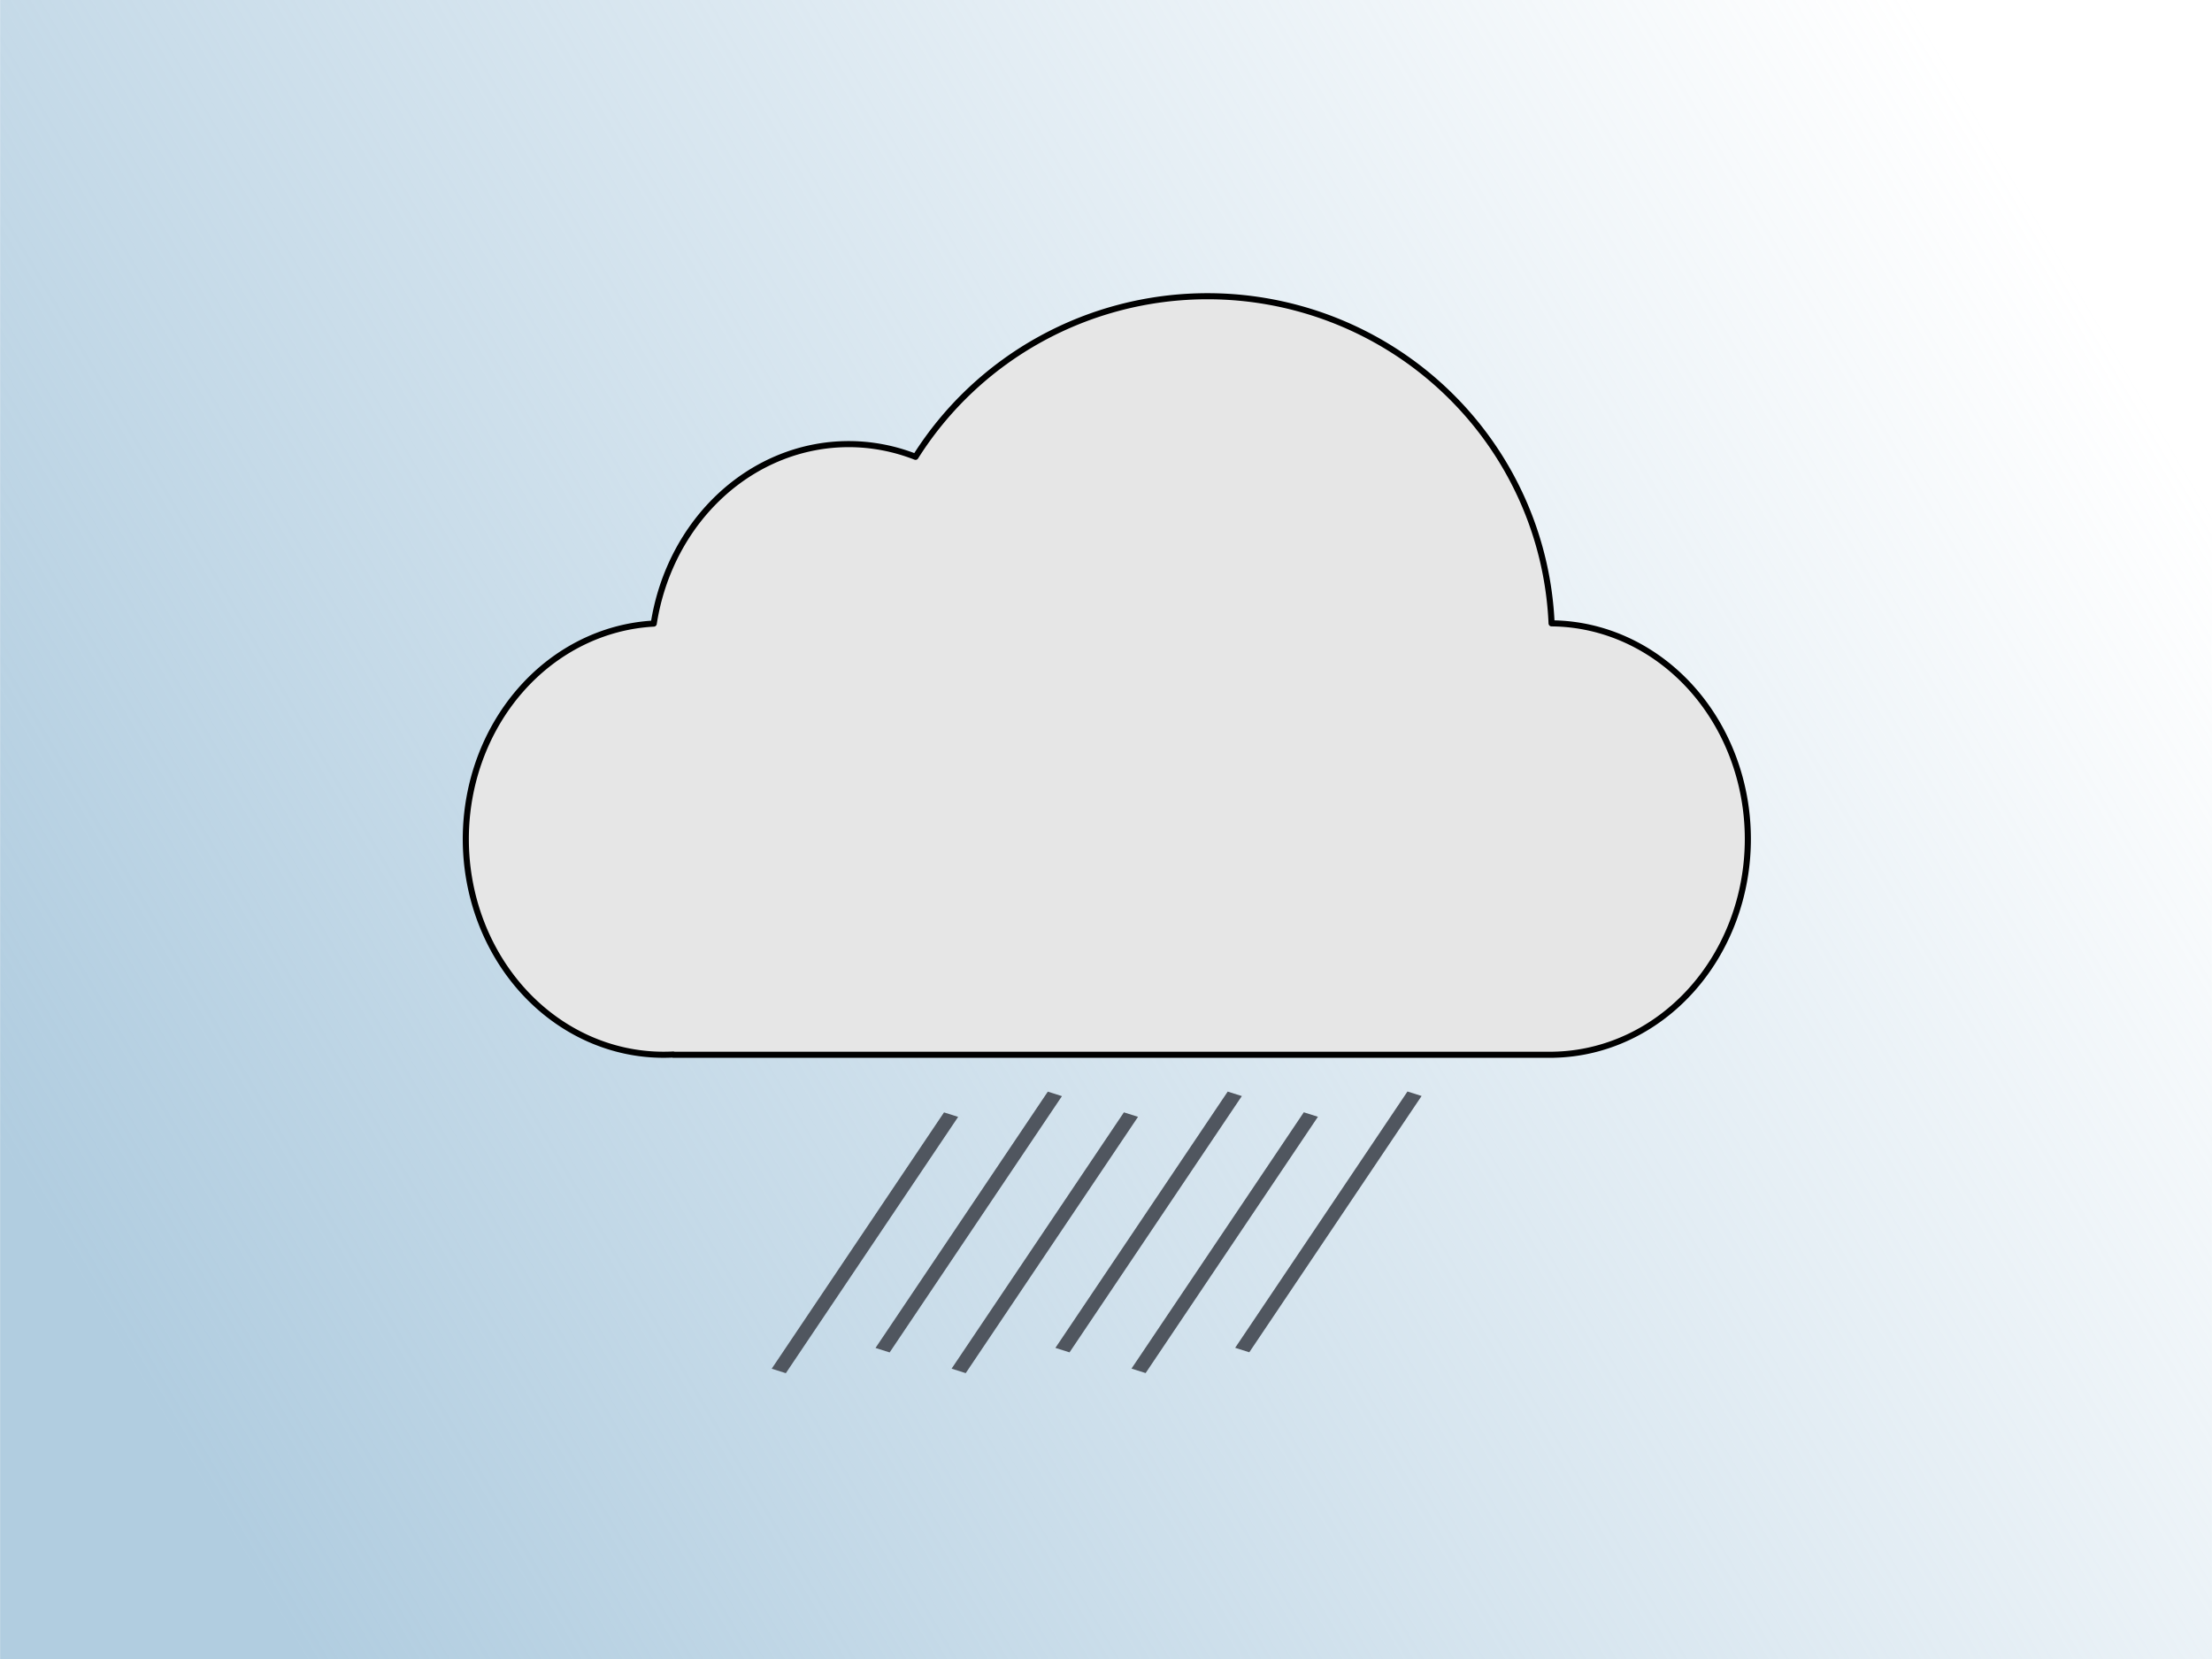 <?xml version="1.0" encoding="UTF-8"?>
<svg width="640" height="480" version="1.1" viewBox="0 0 169.33 127" xmlns="http://www.w3.org/2000/svg" xmlns:cc="http://creativecommons.org/ns#" xmlns:dc="http://purl.org/dc/elements/1.1/" xmlns:osb="http://www.openswatchbook.org/uri/2009/osb" xmlns:rdf="http://www.w3.org/1999/02/22-rdf-syntax-ns#" xmlns:xlink="http://www.w3.org/1999/xlink">
 <defs>
  <linearGradient id="linearGradient3265" x1="15.198" x2="162.16" y1="113.43" y2="26.833" gradientUnits="userSpaceOnUse">
   <stop stop-color="#b1cde0" offset="0"/>
   <stop stop-color="#b1cde0" stop-opacity="0" offset="1"/>
  </linearGradient>
 </defs>
 <g>
  <rect x=".007" y="-.094" width="169.32" height="127.19" fill="url(#linearGradient3265)" stroke-miterlimit="2" stroke-width=".256" style="mix-blend-mode:normal"/>
  <g transform="translate(-145.03 -21.806)" fill="#50565f">
   <rect transform="matrix(.953 .302 -.558 .83 0 0)" x="250.17" y="37.845" width="1.135" height="23.639"/>
   <rect transform="matrix(.953 .302 -.558 .83 0 0)" x="256.12" y="33.766" width="1.135" height="23.639"/>
   <rect transform="matrix(.953 .302 -.558 .83 0 0)" x="262.08" y="33.507" width="1.135" height="23.639"/>
   <rect transform="matrix(.953 .302 -.558 .83 0 0)" x="268.03" y="29.427" width="1.135" height="23.639"/>
   <rect transform="matrix(.953 .302 -.558 .83 0 0)" x="273.99" y="29.168" width="1.135" height="23.639"/>
   <rect transform="matrix(.953 .302 -.558 .83 0 0)" x="279.93" y="25.089" width="1.135" height="23.639"/>
  </g>
  <path d="m92.396 22.677a26.366 26.178 0 0 0-22.312 12.294 15.137 16.513 0 0 0-5.118-0.973 15.137 16.513 0 0 0-14.922 13.74 15.137 16.513 0 0 0-14.387 16.493 15.137 16.513 0 0 0 15.137 16.513 15.137 16.513 0 0 0 0.745-0.02v0.02h67.372v-2e-3a15.137 16.513 0 0 0 14.889-16.51 15.137 16.513 0 0 0-15.025-16.513 26.366 26.178 0 0 0-26.339-25.042 26.366 26.178 0 0 0-0.041 0z" fill="#e6e6e6" stroke="#000" stroke-linecap="round" stroke-linejoin="round" stroke-miterlimit="2" stroke-width=".466"/>
 </g>
</svg>
